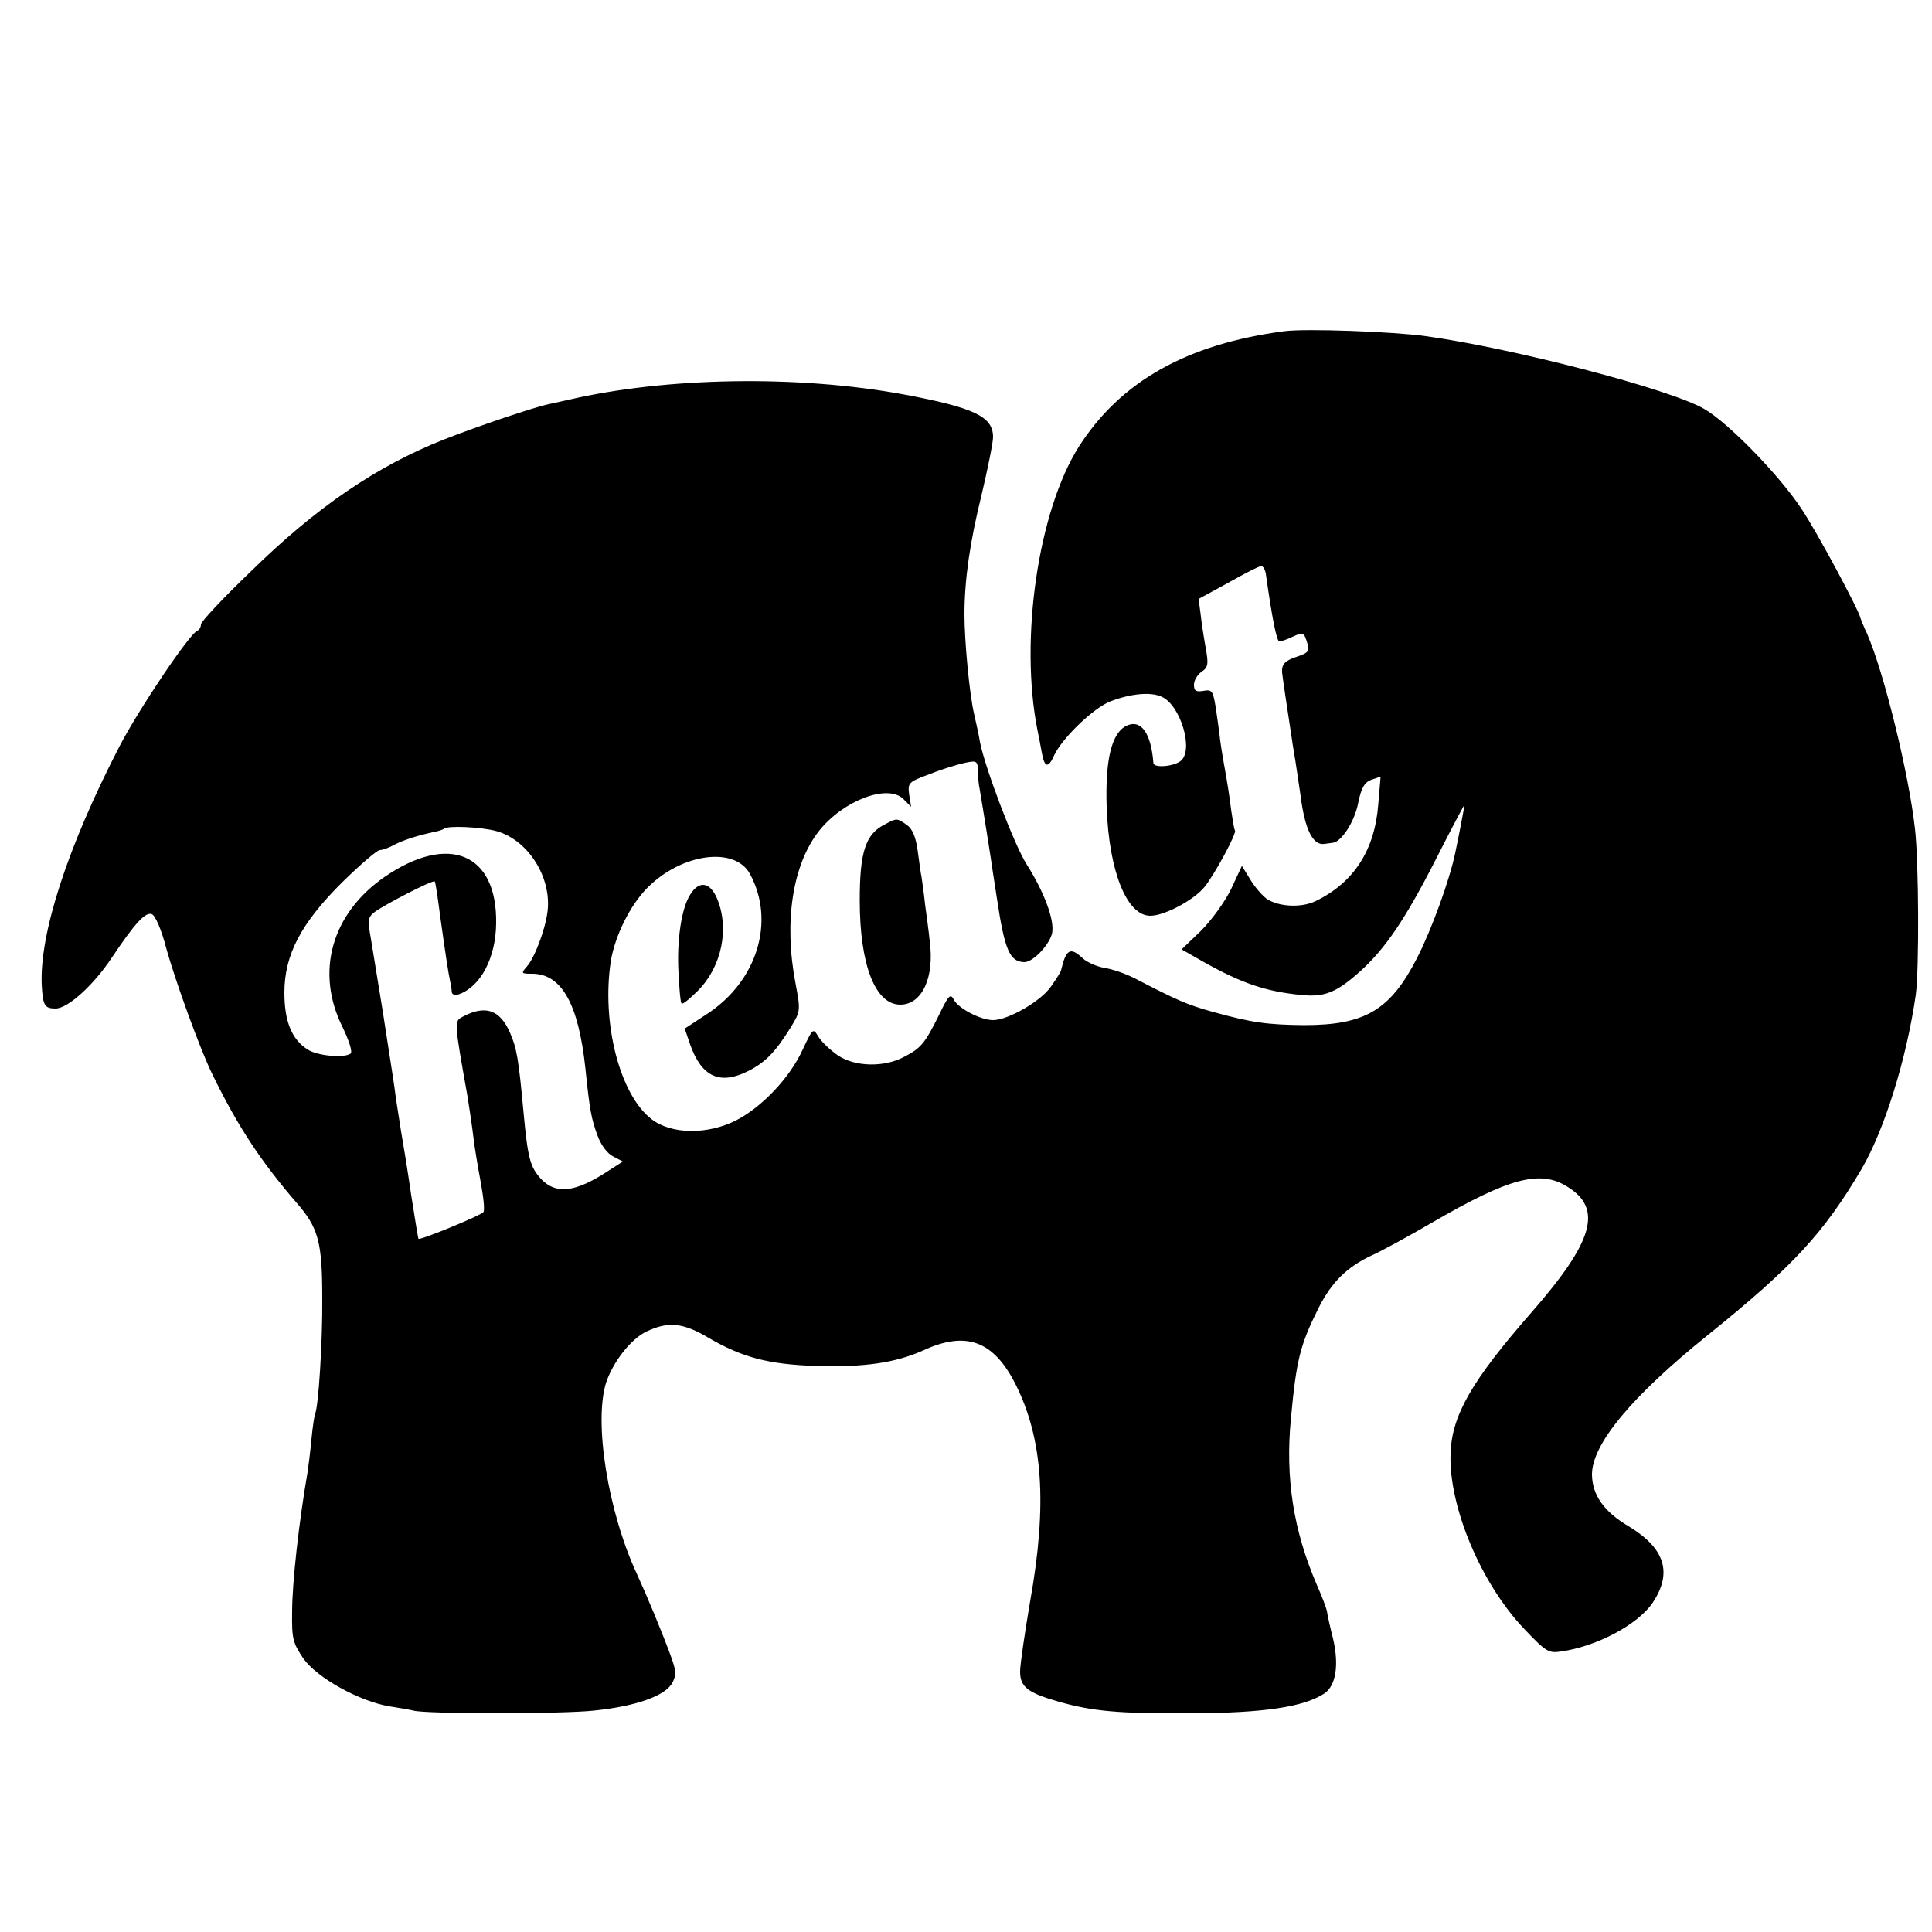 <?xml version="1.0" standalone="no"?>
<!DOCTYPE svg PUBLIC "-//W3C//DTD SVG 20010904//EN"
 "http://www.w3.org/TR/2001/REC-SVG-20010904/DTD/svg10.dtd">
<svg version="1.0" xmlns="http://www.w3.org/2000/svg"
 width="500pt" height="500pt" viewBox="0 0 500 500"
 preserveAspectRatio="xMidYMid meet">
<g transform="translate(0,500) scale(0.1,-0.1)"
fill="#000000" stroke="none">
<path d="M3325 4143 c-253 -33 -425 -130 -533 -299 -105 -166 -154 -498 -107
-734 3 -14 8 -40 11 -57 7 -40 17 -42 32 -8 21 45 102 123 146 140 52 20 104
25 132 12 49 -21 84 -138 50 -166 -18 -15 -70 -19 -71 -6 -6 78 -32 114 -69
97 -39 -18 -56 -87 -52 -211 6 -166 52 -281 113 -281 36 0 110 39 139 73 26
31 86 142 80 148 -2 2 -6 27 -10 54 -3 28 -11 77 -17 110 -6 33 -12 71 -13 85
-2 14 -6 46 -10 71 -7 42 -10 45 -32 41 -19 -3 -24 0 -24 16 0 11 9 26 19 33
18 12 19 20 11 64 -5 28 -11 67 -13 87 l-5 38 77 42 c42 24 80 43 85 43 5 0
10 -9 12 -20 16 -114 28 -175 35 -175 4 0 20 5 34 12 28 13 30 12 39 -19 6
-18 1 -23 -29 -33 -30 -10 -38 -19 -37 -40 1 -11 14 -99 28 -190 9 -52 17
-111 20 -130 11 -87 32 -129 62 -124 6 1 17 2 22 3 22 3 56 55 65 103 8 39 16
53 34 60 l24 8 -6 -71 c-9 -119 -63 -203 -162 -251 -37 -18 -96 -15 -127 6
-12 9 -32 32 -43 51 l-21 34 -28 -60 c-16 -33 -51 -81 -78 -108 l-50 -48 56
-32 c100 -56 162 -77 254 -86 60 -6 91 6 154 63 64 58 116 135 195 290 40 79
73 141 73 139 0 -4 -14 -78 -24 -125 -15 -71 -61 -198 -99 -272 -69 -134 -134
-173 -292 -173 -94 1 -134 6 -235 34 -69 19 -95 31 -205 88 -22 11 -56 23 -76
26 -19 3 -45 14 -57 25 -32 30 -43 24 -56 -31 0 -3 -12 -22 -26 -42 -26 -38
-111 -87 -150 -87 -32 0 -89 30 -101 52 -9 18 -14 13 -39 -39 -36 -73 -47 -86
-90 -108 -52 -28 -128 -26 -172 4 -20 14 -42 35 -50 48 -14 23 -14 23 -41 -34
-33 -72 -104 -147 -171 -182 -74 -38 -168 -37 -219 2 -83 63 -131 250 -106
411 11 65 50 144 95 189 89 89 226 107 265 35 66 -122 19 -277 -111 -362 l-58
-38 14 -41 c30 -85 78 -106 152 -68 43 22 69 49 107 110 27 44 27 45 14 115
-31 160 -8 309 61 396 63 79 178 122 218 82 l20 -20 -5 31 c-4 31 -3 33 54 54
32 13 73 25 91 29 30 6 32 5 33 -22 0 -16 2 -36 4 -44 1 -8 8 -46 14 -85 6
-38 13 -81 15 -95 2 -14 9 -61 16 -105 20 -134 33 -164 71 -165 23 0 66 46 72
76 6 34 -21 106 -66 177 -32 50 -108 250 -121 317 -2 14 -9 46 -15 72 -12 51
-25 188 -25 258 0 89 14 187 44 308 16 68 30 136 30 151 0 53 -49 76 -230 110
-275 51 -618 45 -870 -14 -14 -3 -36 -8 -50 -11 -35 -7 -181 -56 -270 -91
-175 -69 -332 -176 -502 -343 -71 -68 -128 -129 -128 -136 0 -7 -4 -14 -9 -16
-20 -7 -153 -205 -202 -300 -134 -259 -207 -484 -201 -617 3 -53 7 -61 36 -61
31 0 97 59 145 131 60 90 88 120 104 113 9 -3 25 -41 37 -87 23 -84 88 -263
119 -326 65 -134 125 -225 217 -332 58 -66 68 -102 68 -249 1 -112 -10 -286
-19 -300 -1 -3 -6 -32 -9 -65 -3 -33 -8 -71 -10 -85 -22 -126 -40 -286 -40
-362 -1 -69 2 -80 29 -120 35 -50 145 -111 223 -124 26 -4 54 -9 62 -11 32 -9
384 -9 467 0 108 11 185 38 203 72 11 21 10 31 -5 72 -22 60 -62 156 -86 208
-76 163 -113 396 -80 498 18 53 64 112 104 131 57 27 95 23 162 -17 86 -50
154 -68 275 -72 127 -4 207 8 279 40 110 51 181 26 238 -85 72 -142 84 -312
39 -564 -14 -82 -26 -164 -26 -182 0 -40 20 -55 100 -78 89 -25 154 -31 345
-30 185 1 288 16 342 51 30 20 39 73 23 142 -8 31 -15 63 -16 72 -2 9 -13 38
-25 65 -62 143 -83 279 -68 434 14 151 24 190 71 284 34 68 74 107 138 137 25
11 96 50 158 86 198 115 278 136 348 92 93 -57 68 -142 -93 -326 -154 -176
-206 -266 -209 -365 -5 -137 79 -337 191 -454 56 -59 63 -63 95 -58 93 13 199
70 237 126 52 78 32 141 -62 198 -63 37 -94 80 -95 133 -1 78 101 202 300 362
221 178 300 264 398 430 59 101 116 284 140 450 9 67 8 342 -2 430 -16 143
-80 404 -124 505 -9 19 -16 37 -17 40 -3 19 -112 222 -152 282 -57 87 -190
224 -253 260 -88 51 -495 157 -720 188 -86 12 -310 20 -365 13z m-2040 -1294
c82 -23 143 -120 132 -208 -6 -48 -34 -121 -54 -143 -15 -17 -14 -18 14 -18
76 0 120 -77 138 -245 11 -107 15 -129 31 -173 9 -25 26 -48 41 -55 l25 -13
-39 -25 c-84 -55 -134 -61 -173 -20 -28 31 -34 53 -45 171 -13 142 -18 168
-35 207 -26 60 -64 73 -122 42 -23 -12 -23 -10 12 -207 5 -31 12 -78 15 -104
3 -27 12 -79 19 -117 7 -38 11 -73 7 -78 -5 -8 -163 -73 -168 -69 -1 1 -8 45
-19 114 -3 20 -9 62 -14 92 -10 58 -15 90 -25 155 -6 46 -6 44 -34 225 -12 74
-26 160 -31 190 -9 50 -8 56 10 70 29 21 150 83 155 79 2 -2 8 -42 14 -89 13
-93 21 -147 26 -170 2 -8 4 -20 4 -27 1 -7 8 -10 19 -6 56 20 95 94 96 183 3
182 -123 234 -288 121 -138 -95 -181 -247 -109 -390 17 -36 26 -64 20 -68 -19
-12 -87 -5 -111 11 -41 26 -60 73 -60 147 0 98 43 180 151 287 46 45 89 82 96
82 7 0 24 6 38 14 25 13 65 25 103 33 11 2 22 6 25 8 8 9 96 5 136 -6z"/>
<path d="M2291 2867 c-51 -25 -66 -71 -66 -197 0 -167 40 -270 105 -270 56 0
89 70 76 165 -2 22 -8 65 -12 95 -3 30 -8 62 -9 70 -2 8 -6 39 -10 68 -5 37
-14 57 -28 67 -26 18 -26 18 -56 2z"/>
<path d="M1787 2686 c-23 -34 -36 -119 -31 -204 2 -41 5 -77 8 -79 3 -3 22 13
43 34 61 62 81 160 49 237 -18 43 -46 48 -69 12z"/>
</g>
</svg>
